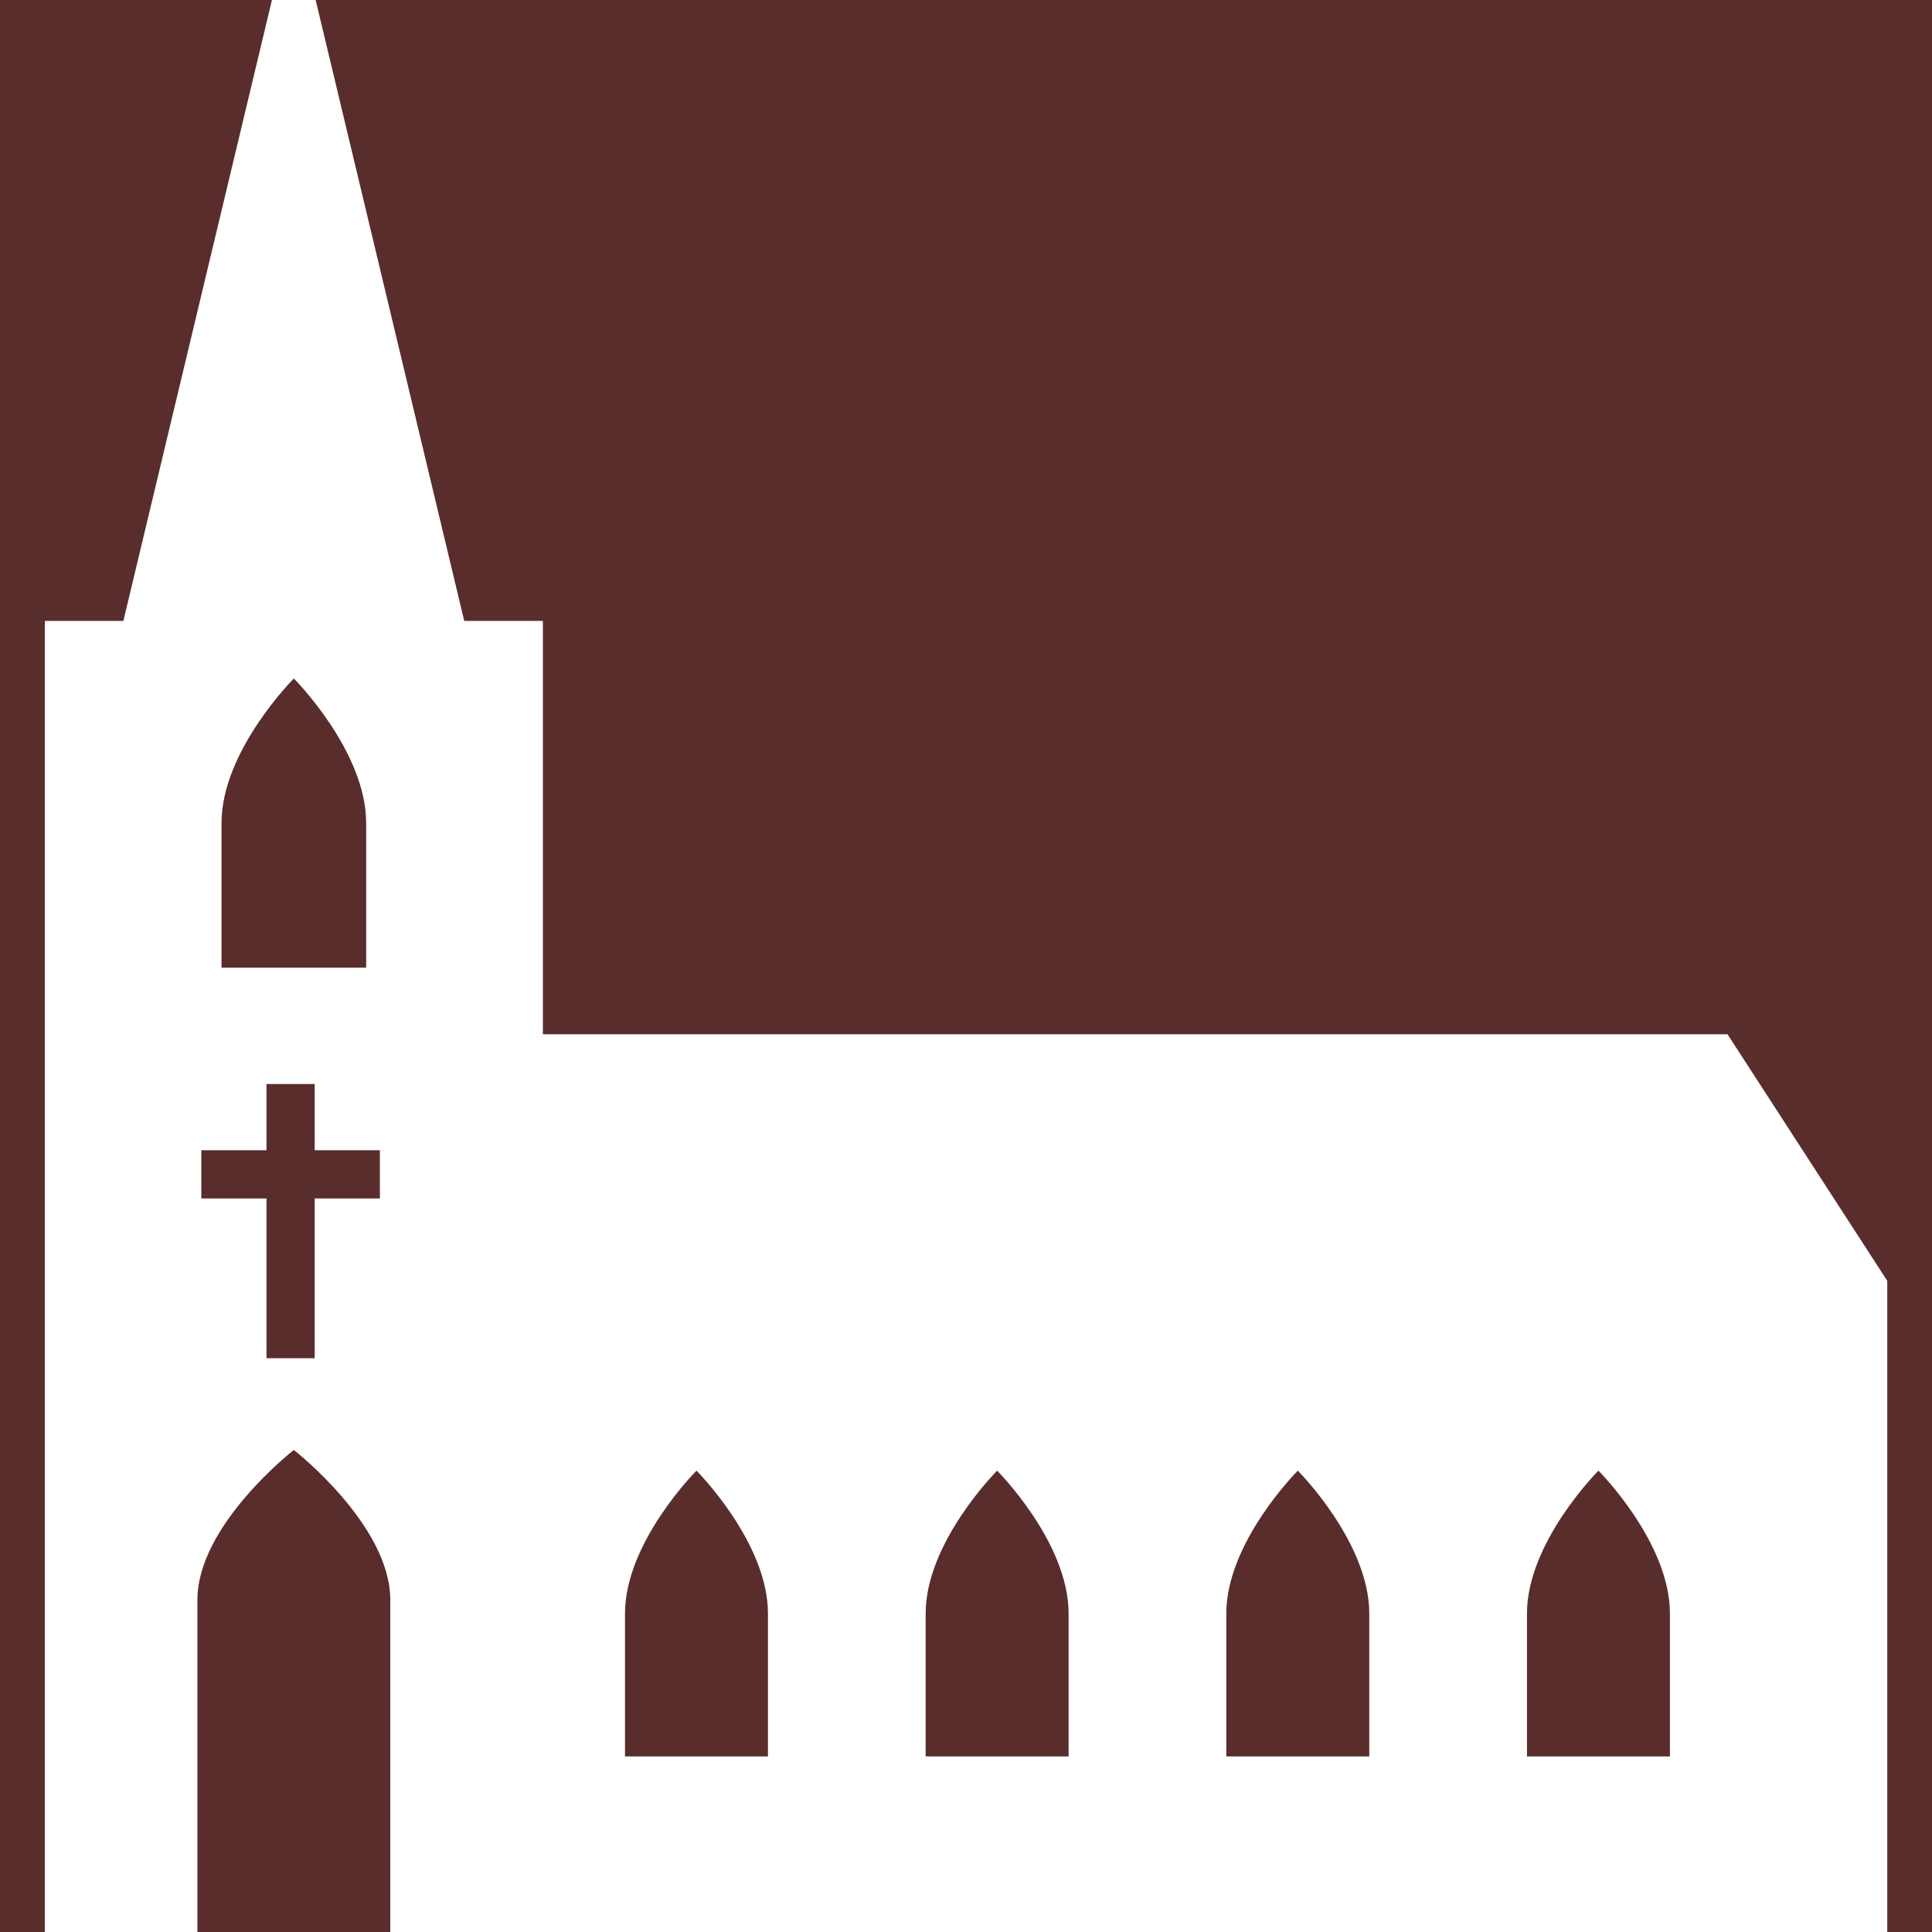 <?xml version="1.0" encoding="UTF-8"?><svg xmlns="http://www.w3.org/2000/svg" viewBox="0 0 226.77 226.77"><defs><style>.cls-1{fill:#fff;}.cls-2{fill:#592d2c;}</style></defs><g id="bg"><rect class="cls-2" x="-28.35" y="-28.35" width="283.46" height="283.46"/></g><g id="icons"><path class="cls-1" d="M202.77,121.4H63.72v-48.52h-9.23L37.05,0h-5.13L14.48,72.88H5.26V226.77H23.17v-38.98c0-8.8,11.32-17.6,11.32-17.6,0,0,11.32,8.8,11.32,17.6v38.98H221.52v-76.43l-18.75-28.94ZM26,96.61c0-8.49,8.49-16.97,8.49-16.97,0,0,8.49,8.49,8.49,16.97v16.97H26v-16.97Zm18.59,44.06h-7.65v18.75h-5.66v-18.75h-7.65v-5.66h7.65v-7.77h5.66v7.77h7.65v5.66Zm45.54,65.49h-16.77v-16.77c0-8.39,8.39-16.77,8.39-16.77,0,0,8.39,8.39,8.39,16.77v16.77Zm35.29,0h-16.77v-16.77c0-8.39,8.39-16.77,8.39-16.77,0,0,8.39,8.39,8.39,16.77v16.77Zm35.29,0h-16.77v-16.77c0-8.39,8.39-16.77,8.39-16.77,0,0,8.39,8.39,8.39,16.77v16.77Zm35.29,0h-16.77v-16.77c0-8.39,8.39-16.77,8.39-16.77,0,0,8.39,8.39,8.39,16.77v16.77Z"/></g></svg>